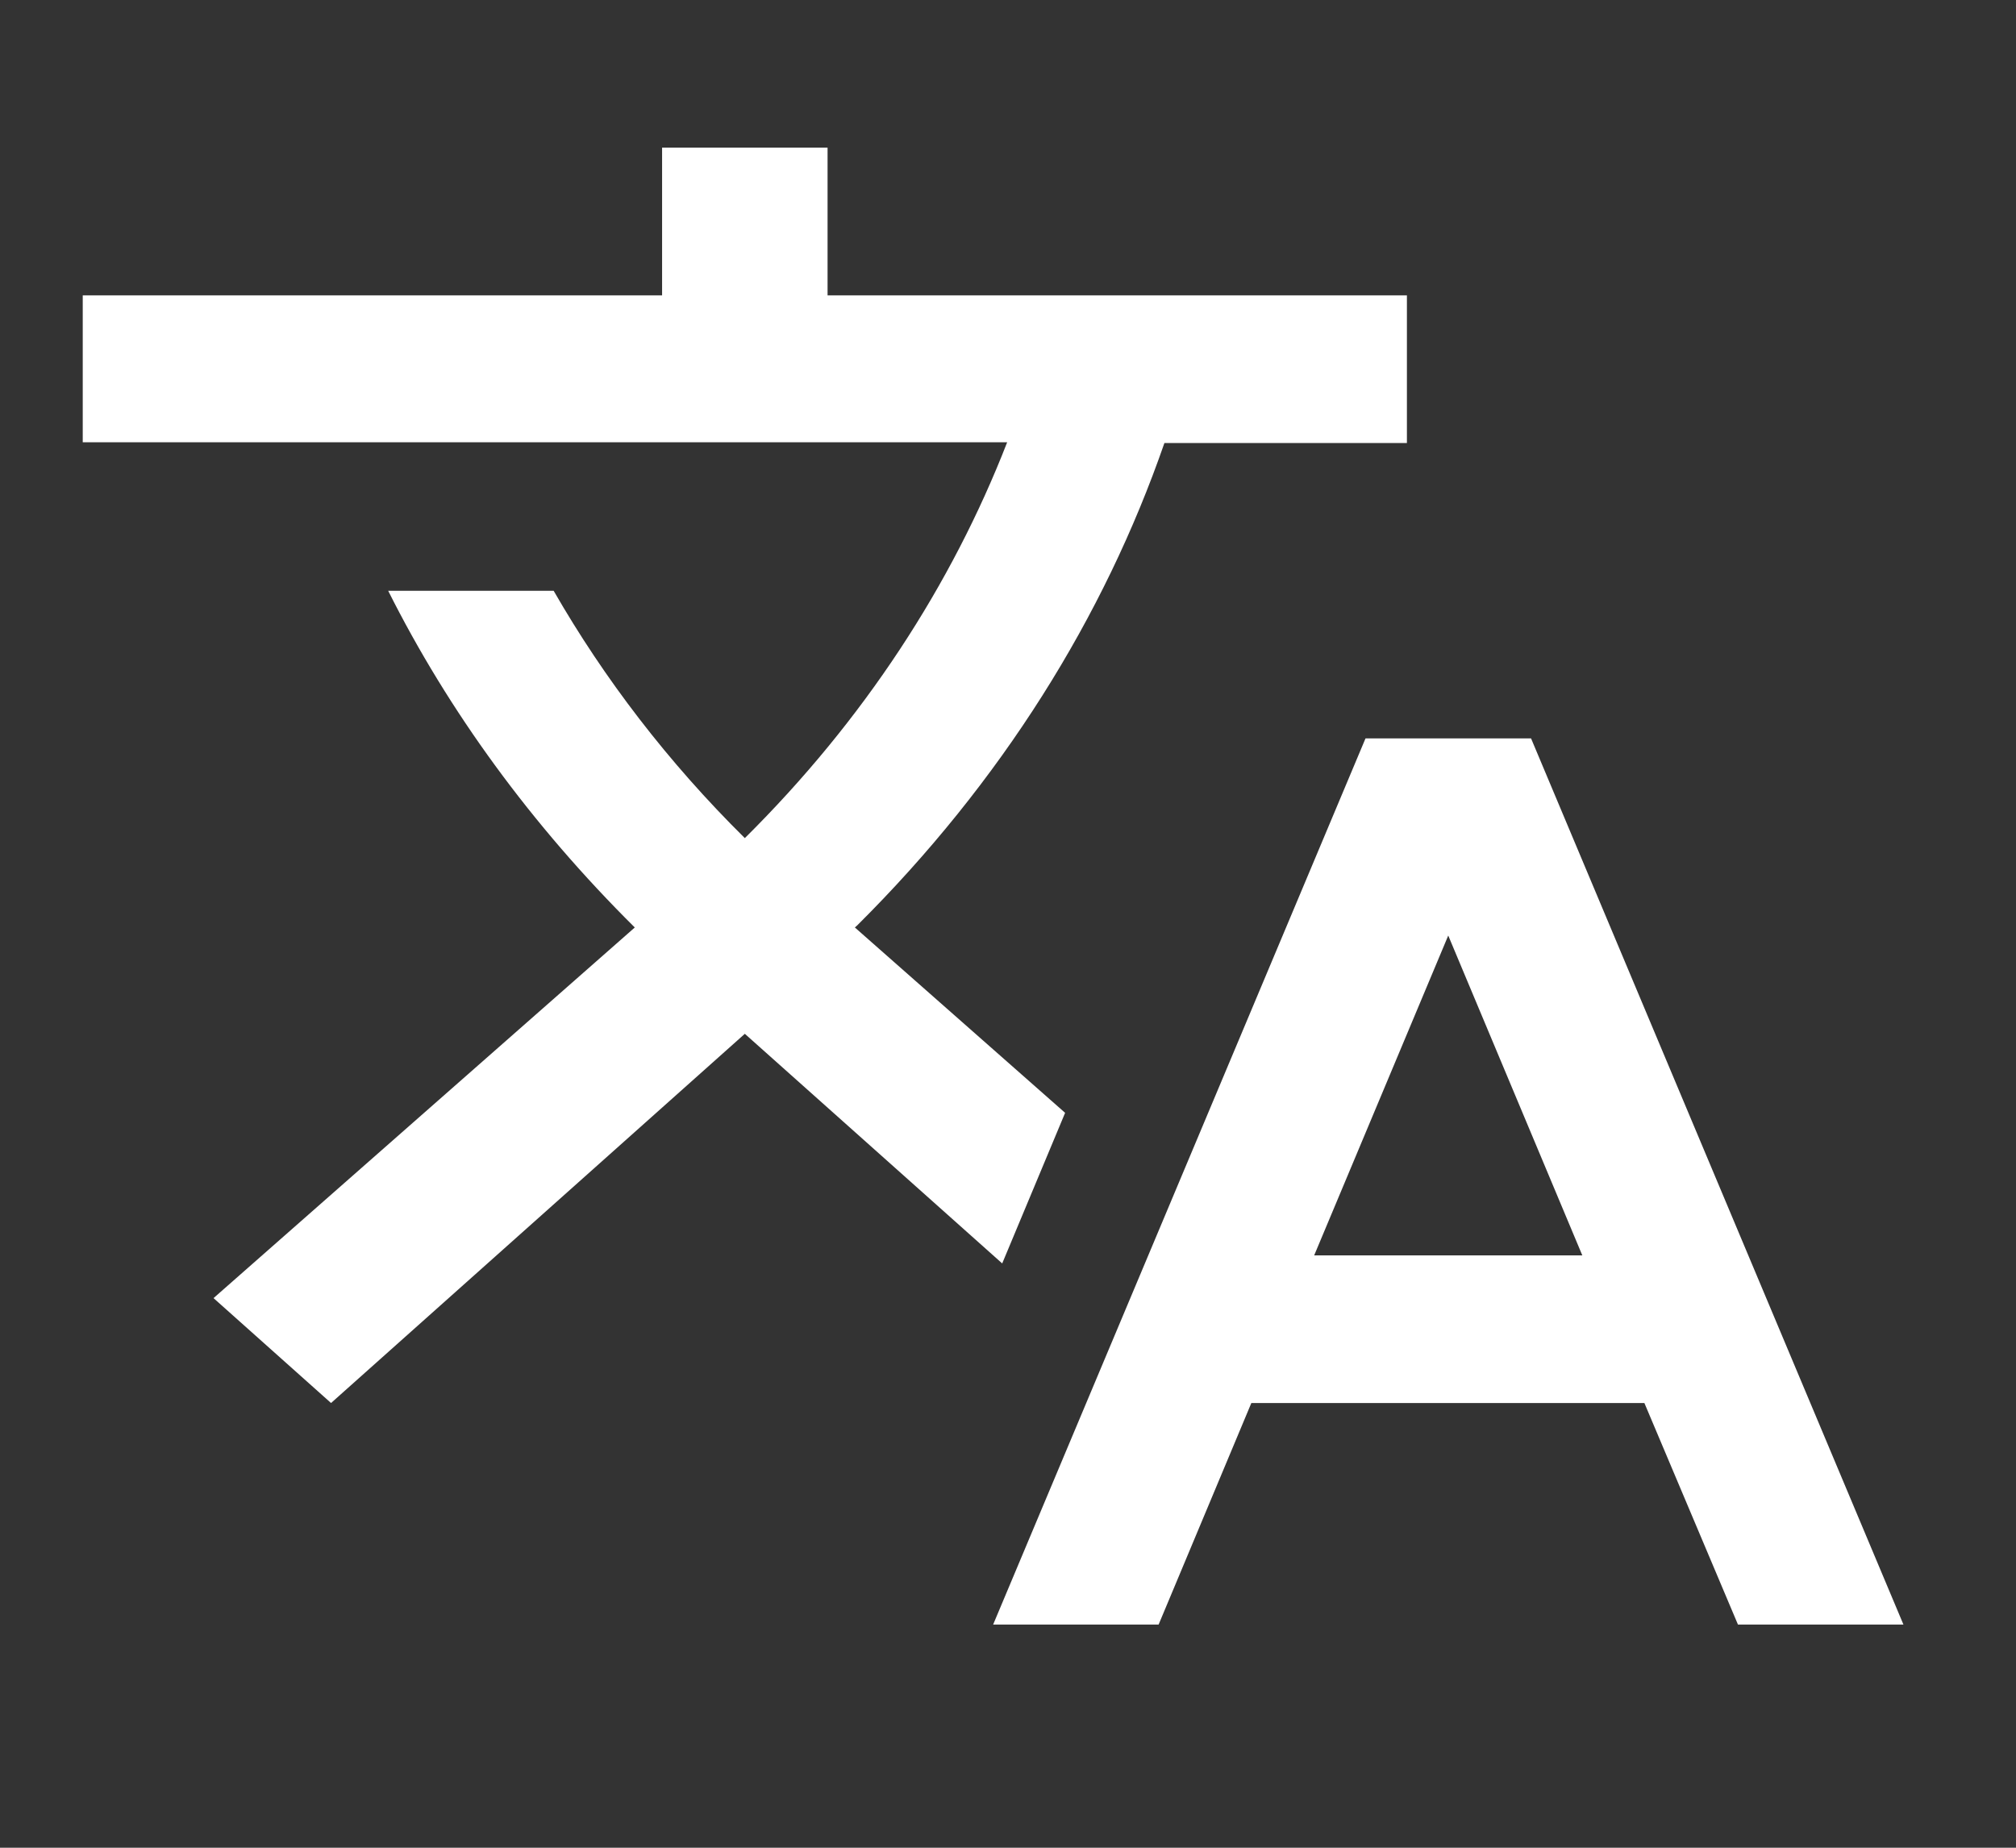 <svg width="24" height="22" viewBox="0 0 24 22" fill="none" xmlns="http://www.w3.org/2000/svg">
<rect x="0" y="0" width="24" height="22" fill="#333333" stroke="none"/>
<g clip-path="url(#clip0_7_461)">
<path d="M12.68 13.25L10.177 11.043L10.207 11.016C11.921 9.311 13.143 7.35 13.862 5.275H16.749V3.517H9.852V1.758H7.882V3.517H0.985V5.266H11.99C11.33 6.963 10.286 8.572 8.867 9.979C7.951 9.073 7.192 8.08 6.591 7.034H4.621C5.34 8.467 6.325 9.821 7.557 11.043L2.542 15.456L3.941 16.705L8.867 12.309L11.931 15.043L12.68 13.25ZM18.227 8.792H16.256L11.823 19.343H13.793L14.897 16.705H19.576L20.69 19.343H22.66L18.227 8.792ZM15.645 14.947L17.241 11.139L18.837 14.947H15.645Z" fill="white"/>
</g>
<defs>
<clipPath id="clip0_7_461">
<rect width="23.645" height="21.101" fill="white"/>
</clipPath>
</defs>
</svg>
